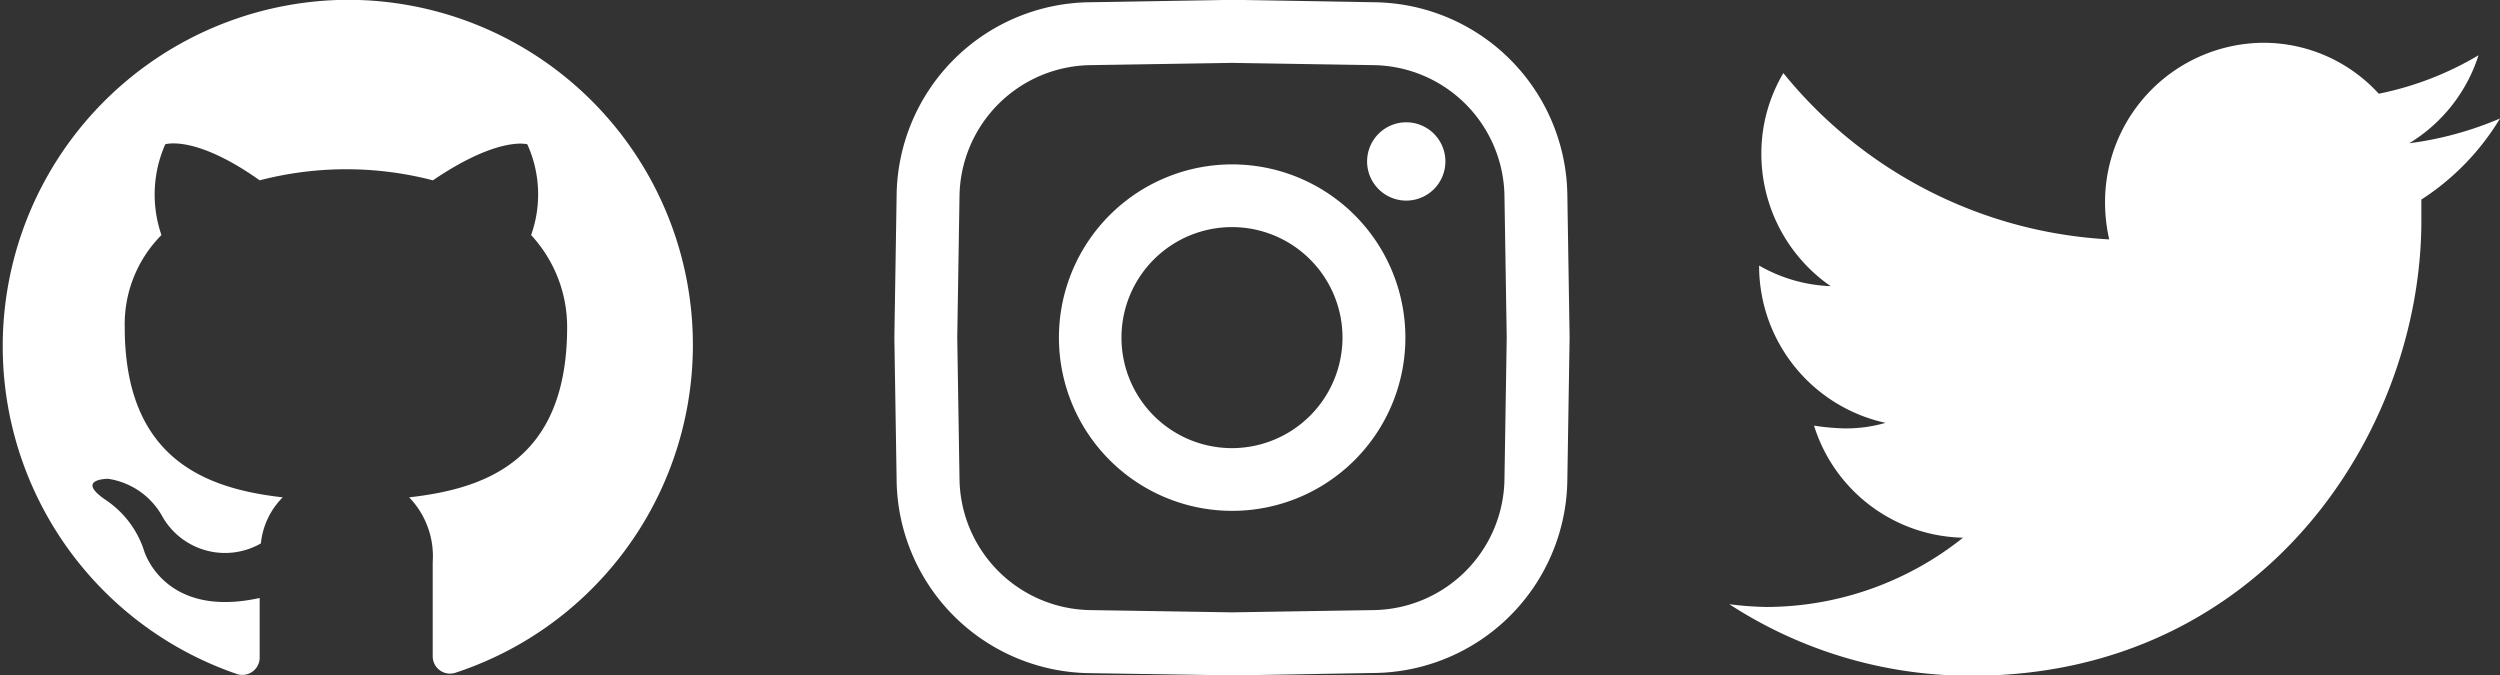 <svg id="Layer_1" data-name="Layer 1" xmlns="http://www.w3.org/2000/svg" width="144.32" height="38.98" viewBox="0 0 144.32 38.98"><rect x="0" y="0" width="144.32" height="38.98" fill="#333333" stroke="none"/><defs><style>.cls-1{fill:#fff;}</style></defs><title>social</title><path class="cls-1" d="M86.12,12.32a2.26,2.26,0,1,1-2.26-2.25h0A2.26,2.26,0,0,1,86.12,12.32ZM93.29,22.5v0l-0.13,8.18A11.28,11.28,0,0,1,82,41.86L73.8,42h0l-8.18-.13A11.28,11.28,0,0,1,54.44,30.71L54.31,22.5v0l0.13-8.18A11.28,11.28,0,0,1,65.59,3.14L73.8,3h0L82,3.14A11.28,11.28,0,0,1,93.16,14.29Zm-3.63,0-0.13-8.15a7.67,7.67,0,0,0-7.58-7.58L73.8,6.64l-8.15.13a7.67,7.67,0,0,0-7.58,7.58L57.94,22.5l0.13,8.15a7.67,7.67,0,0,0,7.58,7.58l8.15,0.13,8.15-.13a7.67,7.67,0,0,0,7.58-7.58Zm-5.85,0a10,10,0,1,1-10-10h0a10,10,0,0,1,10,10h0Zm-3.63,0a6.38,6.38,0,1,0-6.38,6.38h0a6.39,6.39,0,0,0,6.38-6.38h0Z" transform="translate(-2.68 -3.01)"/><g id="Layer_1-2" data-name="Layer 1-2"><path class="cls-1" d="M22.62,3a20,20,0,0,0-6.32,38.9A1,1,0,0,0,17.67,41V37.53C12.14,38.75,11,34.81,11,34.81a5.59,5.59,0,0,0-2.22-2.94c-1.79-1.22.14-1.22,0.14-1.22A4.31,4.31,0,0,1,12,32.73a4.16,4.16,0,0,0,5.74,1.65A4.39,4.39,0,0,1,19,31.72c-4.45-.5-9.12-2.22-9.12-9.83A7.3,7.3,0,0,1,12,16.58a7.18,7.18,0,0,1,.22-5.24s1.72-.57,5.45,2.08a19.86,19.86,0,0,1,10,0c3.8-2.58,5.45-2.08,5.45-2.08a7,7,0,0,1,.22,5.24,7.81,7.81,0,0,1,2.08,5.31c0,7.68-4.67,9.33-9.12,9.83a4.89,4.89,0,0,1,1.36,3.73v5.45a1,1,0,0,0,1.36.93A19.92,19.92,0,0,0,22.62,3Z" transform="translate(-2.68 -3.01)"/></g><g id="Layer_1-2-2" data-name="Layer 1-2"><path id="twitter" class="cls-1" d="M147,9.85a19.7,19.7,0,0,1-5.24,1.43,9.23,9.23,0,0,0,4-5.08A18.3,18.3,0,0,1,140,8.42a9,9,0,0,0-6.67-2.94,9.2,9.2,0,0,0-9.13,9.21,9.85,9.85,0,0,0,.24,2.14,26,26,0,0,1-18.81-9.6,9.1,9.1,0,0,0-1.27,4.6,9.29,9.29,0,0,0,4,7.7,8.94,8.94,0,0,1-4.13-1.19v0.08a9.28,9.28,0,0,0,7.3,9,8.19,8.19,0,0,1-2.38.32,13,13,0,0,1-1.75-.16A9.21,9.21,0,0,0,116,34.05a18.25,18.25,0,0,1-11.35,4,19.46,19.46,0,0,1-2.14-.16,25.54,25.54,0,0,0,14,4.13c16.74,0,25.95-14,25.95-26.27V14.53A14.42,14.42,0,0,0,147,9.85Z" transform="translate(-2.68 -3.01)"/></g></svg>